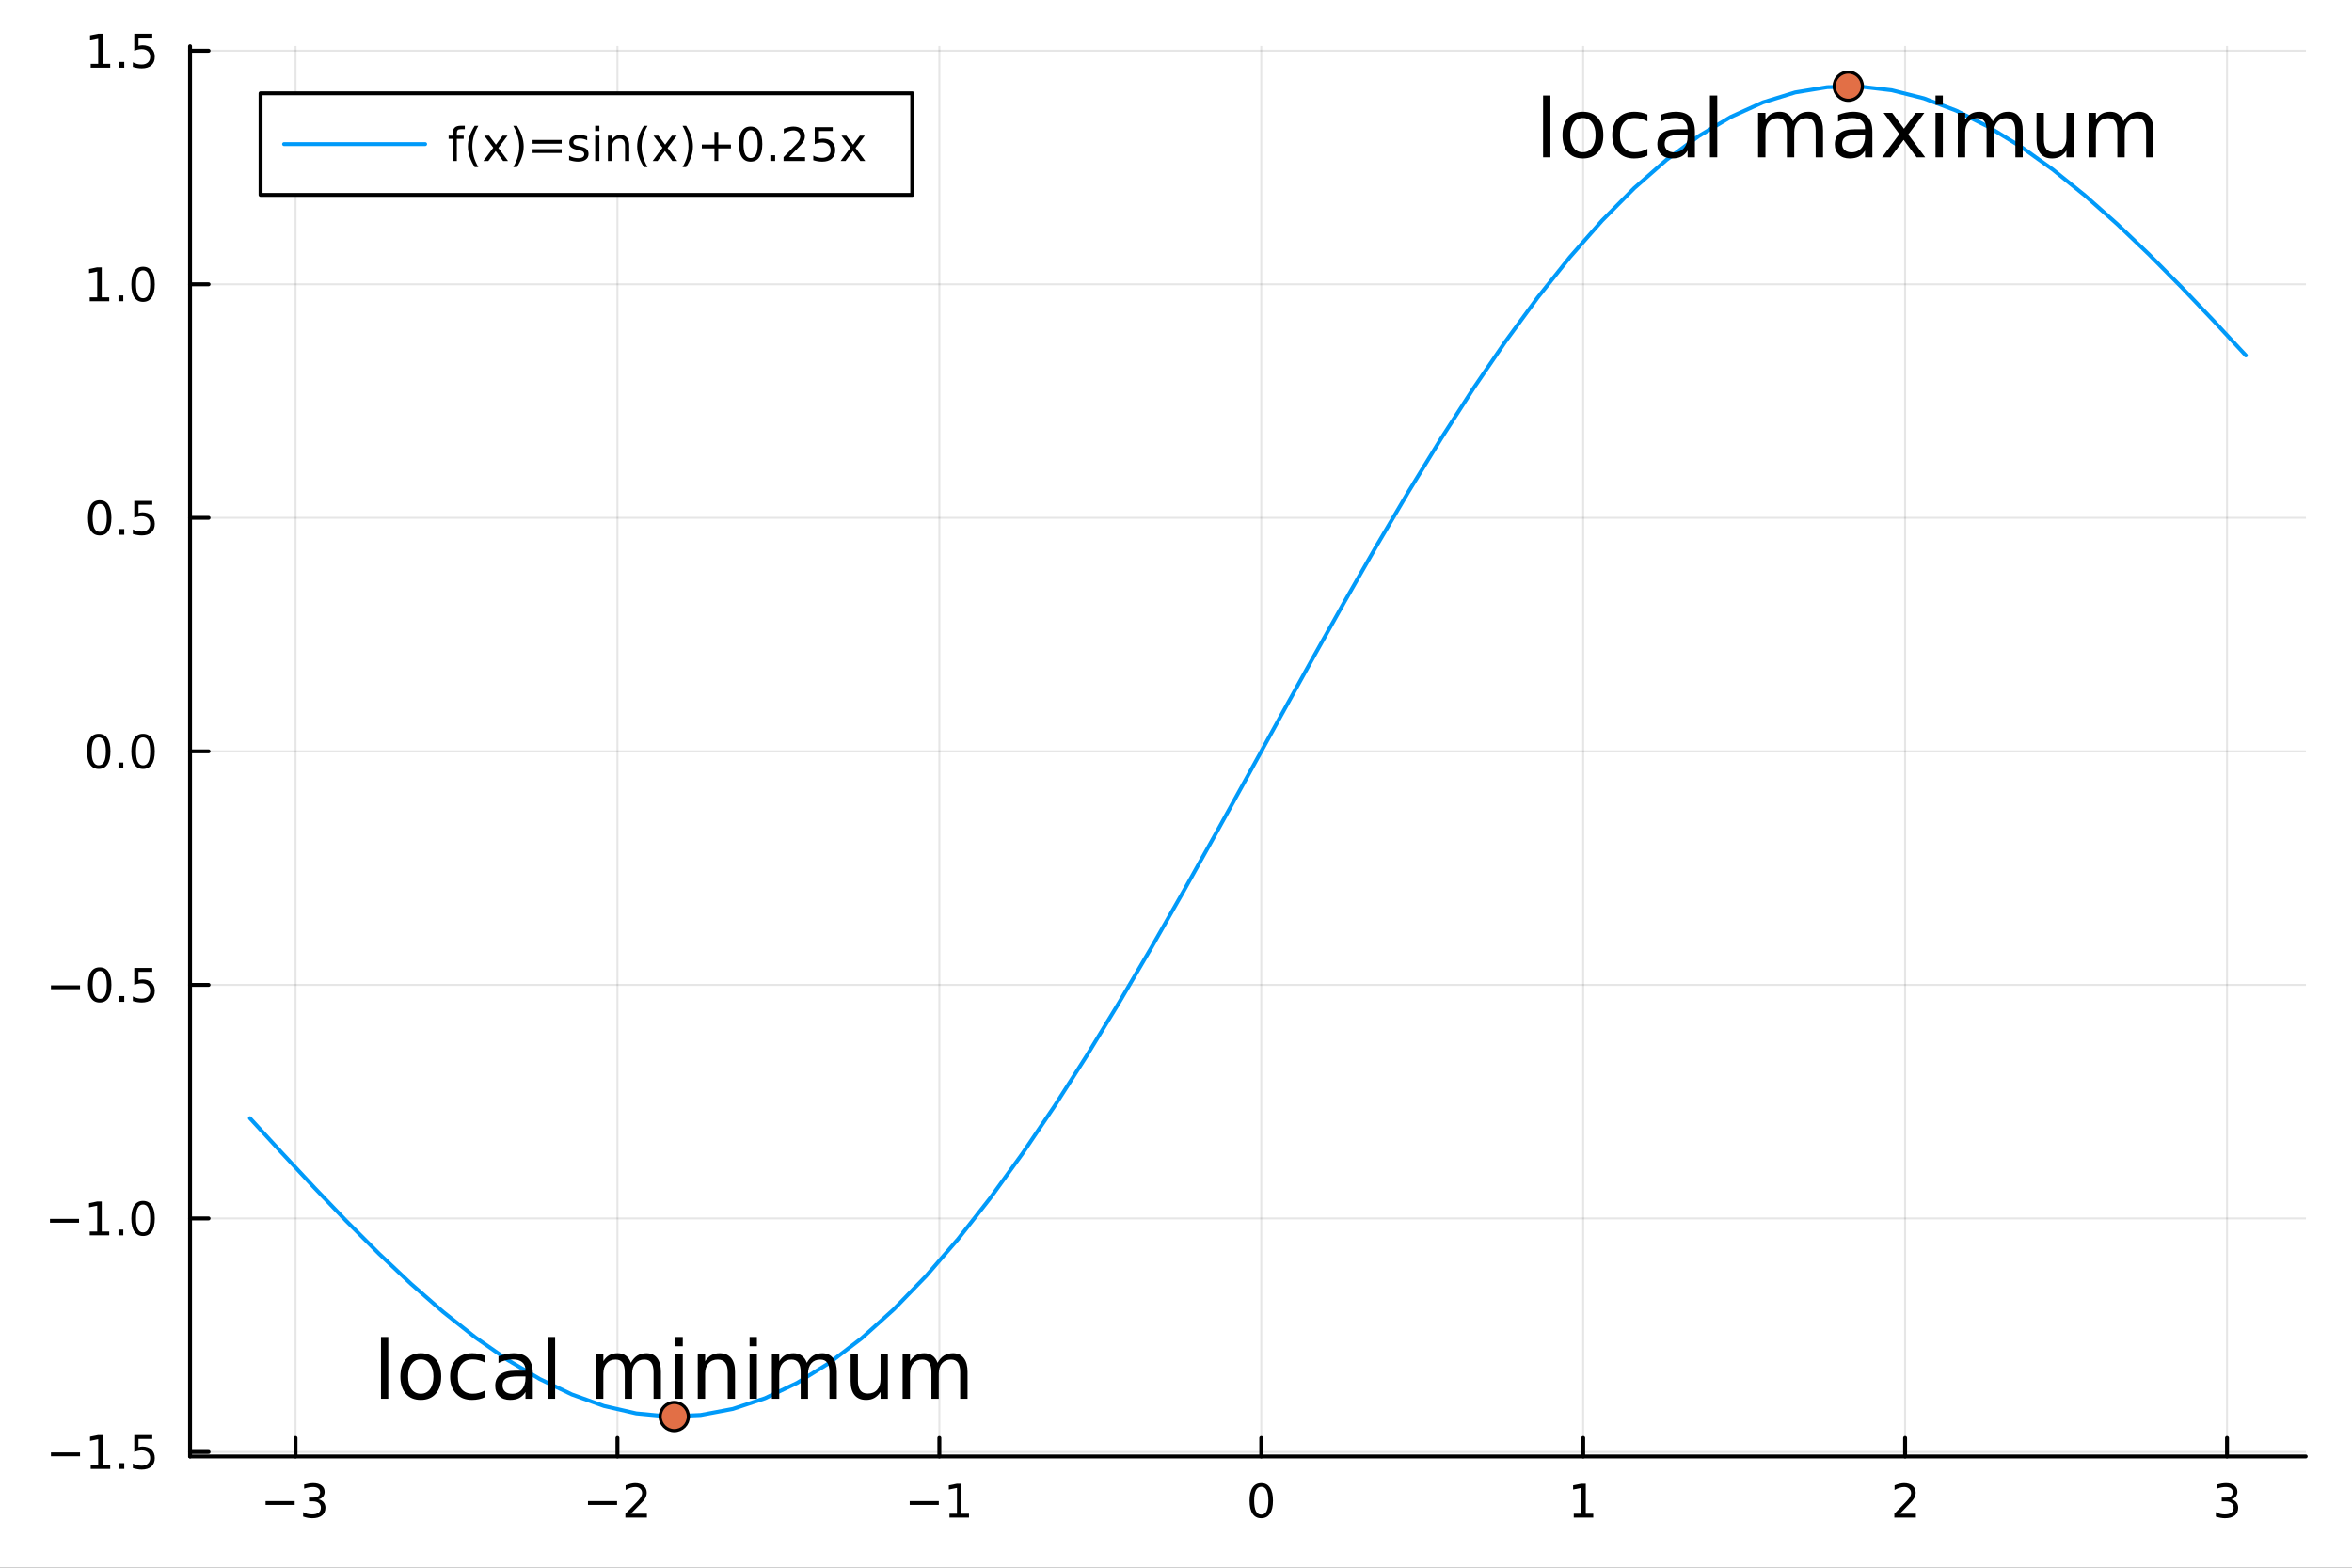 <?xml version="1.0" encoding="utf-8"?>
<svg xmlns="http://www.w3.org/2000/svg" xmlns:xlink="http://www.w3.org/1999/xlink" width="600" height="400" viewBox="0 0 2400 1600">
<rect x="0" y="0" width="2400" height="1600" fill="#333333" stroke="none"/>
<defs>
  <clipPath id="clip350">
    <rect x="0" y="0" width="2400" height="1600"/>
  </clipPath>
</defs>
<path clip-path="url(#clip350)" d="
M0 1600 L2400 1600 L2400 0 L0 0  Z
  " fill="#ffffff" fill-rule="evenodd" fill-opacity="1"/>
<defs>
  <clipPath id="clip351">
    <rect x="480" y="0" width="1681" height="1600"/>
  </clipPath>
</defs>
<path clip-path="url(#clip350)" d="
M193.936 1486.45 L2352.76 1486.45 L2352.76 47.244 L193.936 47.244  Z
  " fill="#ffffff" fill-rule="evenodd" fill-opacity="1"/>
<defs>
  <clipPath id="clip352">
    <rect x="193" y="47" width="2160" height="1440"/>
  </clipPath>
</defs>
<polyline clip-path="url(#clip352)" style="stroke:#000000; stroke-linecap:round; stroke-linejoin:round; stroke-width:2; stroke-opacity:0.1; fill:none" points="
  301.546,1486.45 301.546,47.244 
  "/>
<polyline clip-path="url(#clip352)" style="stroke:#000000; stroke-linecap:round; stroke-linejoin:round; stroke-width:2; stroke-opacity:0.1; fill:none" points="
  630.034,1486.45 630.034,47.244 
  "/>
<polyline clip-path="url(#clip352)" style="stroke:#000000; stroke-linecap:round; stroke-linejoin:round; stroke-width:2; stroke-opacity:0.1; fill:none" points="
  958.521,1486.45 958.521,47.244 
  "/>
<polyline clip-path="url(#clip352)" style="stroke:#000000; stroke-linecap:round; stroke-linejoin:round; stroke-width:2; stroke-opacity:0.1; fill:none" points="
  1287.01,1486.45 1287.01,47.244 
  "/>
<polyline clip-path="url(#clip352)" style="stroke:#000000; stroke-linecap:round; stroke-linejoin:round; stroke-width:2; stroke-opacity:0.1; fill:none" points="
  1615.5,1486.45 1615.5,47.244 
  "/>
<polyline clip-path="url(#clip352)" style="stroke:#000000; stroke-linecap:round; stroke-linejoin:round; stroke-width:2; stroke-opacity:0.1; fill:none" points="
  1943.98,1486.45 1943.98,47.244 
  "/>
<polyline clip-path="url(#clip352)" style="stroke:#000000; stroke-linecap:round; stroke-linejoin:round; stroke-width:2; stroke-opacity:0.1; fill:none" points="
  2272.47,1486.45 2272.47,47.244 
  "/>
<polyline clip-path="url(#clip350)" style="stroke:#000000; stroke-linecap:round; stroke-linejoin:round; stroke-width:4; stroke-opacity:1; fill:none" points="
  193.936,1486.45 2352.76,1486.45 
  "/>
<polyline clip-path="url(#clip350)" style="stroke:#000000; stroke-linecap:round; stroke-linejoin:round; stroke-width:4; stroke-opacity:1; fill:none" points="
  301.546,1486.45 301.546,1467.55 
  "/>
<polyline clip-path="url(#clip350)" style="stroke:#000000; stroke-linecap:round; stroke-linejoin:round; stroke-width:4; stroke-opacity:1; fill:none" points="
  630.034,1486.45 630.034,1467.55 
  "/>
<polyline clip-path="url(#clip350)" style="stroke:#000000; stroke-linecap:round; stroke-linejoin:round; stroke-width:4; stroke-opacity:1; fill:none" points="
  958.521,1486.45 958.521,1467.55 
  "/>
<polyline clip-path="url(#clip350)" style="stroke:#000000; stroke-linecap:round; stroke-linejoin:round; stroke-width:4; stroke-opacity:1; fill:none" points="
  1287.01,1486.45 1287.01,1467.55 
  "/>
<polyline clip-path="url(#clip350)" style="stroke:#000000; stroke-linecap:round; stroke-linejoin:round; stroke-width:4; stroke-opacity:1; fill:none" points="
  1615.5,1486.45 1615.5,1467.55 
  "/>
<polyline clip-path="url(#clip350)" style="stroke:#000000; stroke-linecap:round; stroke-linejoin:round; stroke-width:4; stroke-opacity:1; fill:none" points="
  1943.98,1486.45 1943.98,1467.55 
  "/>
<polyline clip-path="url(#clip350)" style="stroke:#000000; stroke-linecap:round; stroke-linejoin:round; stroke-width:4; stroke-opacity:1; fill:none" points="
  2272.47,1486.45 2272.47,1467.55 
  "/>
<path clip-path="url(#clip350)" d="M271.014 1532.02 L300.69 1532.02 L300.69 1535.95 L271.014 1535.95 L271.014 1532.02 Z" fill="#000000" fill-rule="evenodd" fill-opacity="1" /><path clip-path="url(#clip350)" d="M324.949 1530.21 Q328.305 1530.93 330.18 1533.2 Q332.078 1535.47 332.078 1538.8 Q332.078 1543.92 328.56 1546.72 Q325.041 1549.52 318.56 1549.52 Q316.384 1549.52 314.069 1549.08 Q311.778 1548.66 309.324 1547.81 L309.324 1543.29 Q311.268 1544.43 313.583 1545.01 Q315.898 1545.58 318.421 1545.58 Q322.819 1545.58 325.111 1543.85 Q327.426 1542.11 327.426 1538.8 Q327.426 1535.75 325.273 1534.03 Q323.143 1532.3 319.324 1532.3 L315.296 1532.3 L315.296 1528.45 L319.509 1528.45 Q322.958 1528.45 324.787 1527.09 Q326.615 1525.7 326.615 1523.11 Q326.615 1520.45 324.717 1519.03 Q322.842 1517.6 319.324 1517.6 Q317.402 1517.6 315.203 1518.01 Q313.004 1518.43 310.365 1519.31 L310.365 1515.14 Q313.028 1514.4 315.342 1514.03 Q317.68 1513.66 319.74 1513.66 Q325.064 1513.66 328.166 1516.09 Q331.268 1518.5 331.268 1522.62 Q331.268 1525.49 329.625 1527.48 Q327.981 1529.45 324.949 1530.21 Z" fill="#000000" fill-rule="evenodd" fill-opacity="1" /><path clip-path="url(#clip350)" d="M599.976 1532.02 L629.652 1532.02 L629.652 1535.95 L599.976 1535.95 L599.976 1532.02 Z" fill="#000000" fill-rule="evenodd" fill-opacity="1" /><path clip-path="url(#clip350)" d="M643.772 1544.91 L660.091 1544.91 L660.091 1548.85 L638.147 1548.85 L638.147 1544.91 Q640.809 1542.16 645.392 1537.53 Q649.999 1532.88 651.179 1531.53 Q653.425 1529.01 654.304 1527.27 Q655.207 1525.51 655.207 1523.82 Q655.207 1521.07 653.263 1519.33 Q651.341 1517.6 648.24 1517.6 Q646.04 1517.6 643.587 1518.36 Q641.156 1519.13 638.378 1520.68 L638.378 1515.95 Q641.203 1514.82 643.656 1514.24 Q646.11 1513.66 648.147 1513.66 Q653.517 1513.66 656.712 1516.35 Q659.906 1519.03 659.906 1523.52 Q659.906 1525.65 659.096 1527.57 Q658.309 1529.47 656.202 1532.07 Q655.624 1532.74 652.522 1535.95 Q649.42 1539.15 643.772 1544.91 Z" fill="#000000" fill-rule="evenodd" fill-opacity="1" /><path clip-path="url(#clip350)" d="M928.278 1532.02 L957.954 1532.02 L957.954 1535.95 L928.278 1535.95 L928.278 1532.02 Z" fill="#000000" fill-rule="evenodd" fill-opacity="1" /><path clip-path="url(#clip350)" d="M968.857 1544.91 L976.496 1544.91 L976.496 1518.55 L968.185 1520.21 L968.185 1515.95 L976.449 1514.29 L981.125 1514.29 L981.125 1544.91 L988.764 1544.91 L988.764 1548.85 L968.857 1548.85 L968.857 1544.91 Z" fill="#000000" fill-rule="evenodd" fill-opacity="1" /><path clip-path="url(#clip350)" d="M1287.01 1517.37 Q1283.4 1517.37 1281.57 1520.93 Q1279.76 1524.47 1279.76 1531.6 Q1279.76 1538.71 1281.57 1542.27 Q1283.4 1545.82 1287.01 1545.82 Q1290.64 1545.82 1292.45 1542.27 Q1294.28 1538.71 1294.28 1531.6 Q1294.28 1524.47 1292.45 1520.93 Q1290.64 1517.37 1287.01 1517.37 M1287.01 1513.66 Q1292.82 1513.66 1295.87 1518.27 Q1298.95 1522.85 1298.95 1531.6 Q1298.95 1540.33 1295.87 1544.94 Q1292.82 1549.52 1287.01 1549.52 Q1281.2 1549.52 1278.12 1544.94 Q1275.06 1540.33 1275.06 1531.6 Q1275.06 1522.85 1278.12 1518.27 Q1281.2 1513.66 1287.01 1513.66 Z" fill="#000000" fill-rule="evenodd" fill-opacity="1" /><path clip-path="url(#clip350)" d="M1605.88 1544.91 L1613.52 1544.91 L1613.52 1518.55 L1605.21 1520.21 L1605.21 1515.95 L1613.47 1514.29 L1618.15 1514.29 L1618.15 1544.91 L1625.79 1544.91 L1625.79 1548.85 L1605.88 1548.85 L1605.88 1544.91 Z" fill="#000000" fill-rule="evenodd" fill-opacity="1" /><path clip-path="url(#clip350)" d="M1938.64 1544.91 L1954.96 1544.91 L1954.96 1548.85 L1933.01 1548.85 L1933.01 1544.91 Q1935.67 1542.16 1940.26 1537.53 Q1944.86 1532.88 1946.04 1531.53 Q1948.29 1529.01 1949.17 1527.27 Q1950.07 1525.51 1950.07 1523.82 Q1950.07 1521.07 1948.13 1519.33 Q1946.21 1517.6 1943.1 1517.6 Q1940.9 1517.6 1938.45 1518.36 Q1936.02 1519.13 1933.24 1520.68 L1933.24 1515.95 Q1936.07 1514.82 1938.52 1514.24 Q1940.97 1513.66 1943.01 1513.66 Q1948.38 1513.66 1951.58 1516.35 Q1954.77 1519.03 1954.77 1523.52 Q1954.77 1525.65 1953.96 1527.57 Q1953.17 1529.47 1951.07 1532.07 Q1950.49 1532.74 1947.39 1535.95 Q1944.28 1539.15 1938.64 1544.91 Z" fill="#000000" fill-rule="evenodd" fill-opacity="1" /><path clip-path="url(#clip350)" d="M2276.72 1530.21 Q2280.08 1530.93 2281.95 1533.2 Q2283.85 1535.47 2283.85 1538.8 Q2283.85 1543.92 2280.33 1546.72 Q2276.81 1549.52 2270.33 1549.52 Q2268.15 1549.52 2265.84 1549.08 Q2263.55 1548.66 2261.09 1547.81 L2261.09 1543.29 Q2263.04 1544.43 2265.35 1545.01 Q2267.67 1545.58 2270.19 1545.58 Q2274.59 1545.58 2276.88 1543.85 Q2279.2 1542.11 2279.2 1538.8 Q2279.2 1535.75 2277.04 1534.03 Q2274.91 1532.3 2271.09 1532.3 L2267.07 1532.3 L2267.07 1528.45 L2271.28 1528.45 Q2274.73 1528.45 2276.56 1527.09 Q2278.39 1525.7 2278.39 1523.11 Q2278.39 1520.45 2276.49 1519.03 Q2274.61 1517.6 2271.09 1517.6 Q2269.17 1517.6 2266.97 1518.01 Q2264.77 1518.43 2262.14 1519.31 L2262.14 1515.14 Q2264.8 1514.4 2267.11 1514.03 Q2269.45 1513.66 2271.51 1513.66 Q2276.83 1513.66 2279.94 1516.09 Q2283.04 1518.5 2283.04 1522.62 Q2283.04 1525.49 2281.39 1527.48 Q2279.75 1529.45 2276.72 1530.21 Z" fill="#000000" fill-rule="evenodd" fill-opacity="1" /><polyline clip-path="url(#clip352)" style="stroke:#000000; stroke-linecap:round; stroke-linejoin:round; stroke-width:2; stroke-opacity:0.1; fill:none" points="
  193.936,1481.89 2352.76,1481.89 
  "/>
<polyline clip-path="url(#clip352)" style="stroke:#000000; stroke-linecap:round; stroke-linejoin:round; stroke-width:2; stroke-opacity:0.1; fill:none" points="
  193.936,1243.54 2352.76,1243.54 
  "/>
<polyline clip-path="url(#clip352)" style="stroke:#000000; stroke-linecap:round; stroke-linejoin:round; stroke-width:2; stroke-opacity:0.1; fill:none" points="
  193.936,1005.19 2352.76,1005.19 
  "/>
<polyline clip-path="url(#clip352)" style="stroke:#000000; stroke-linecap:round; stroke-linejoin:round; stroke-width:2; stroke-opacity:0.1; fill:none" points="
  193.936,766.846 2352.76,766.846 
  "/>
<polyline clip-path="url(#clip352)" style="stroke:#000000; stroke-linecap:round; stroke-linejoin:round; stroke-width:2; stroke-opacity:0.1; fill:none" points="
  193.936,528.498 2352.76,528.498 
  "/>
<polyline clip-path="url(#clip352)" style="stroke:#000000; stroke-linecap:round; stroke-linejoin:round; stroke-width:2; stroke-opacity:0.1; fill:none" points="
  193.936,290.15 2352.76,290.15 
  "/>
<polyline clip-path="url(#clip352)" style="stroke:#000000; stroke-linecap:round; stroke-linejoin:round; stroke-width:2; stroke-opacity:0.1; fill:none" points="
  193.936,51.802 2352.76,51.802 
  "/>
<polyline clip-path="url(#clip350)" style="stroke:#000000; stroke-linecap:round; stroke-linejoin:round; stroke-width:4; stroke-opacity:1; fill:none" points="
  193.936,1486.45 193.936,47.244 
  "/>
<polyline clip-path="url(#clip350)" style="stroke:#000000; stroke-linecap:round; stroke-linejoin:round; stroke-width:4; stroke-opacity:1; fill:none" points="
  193.936,1481.89 212.834,1481.89 
  "/>
<polyline clip-path="url(#clip350)" style="stroke:#000000; stroke-linecap:round; stroke-linejoin:round; stroke-width:4; stroke-opacity:1; fill:none" points="
  193.936,1243.54 212.834,1243.54 
  "/>
<polyline clip-path="url(#clip350)" style="stroke:#000000; stroke-linecap:round; stroke-linejoin:round; stroke-width:4; stroke-opacity:1; fill:none" points="
  193.936,1005.19 212.834,1005.19 
  "/>
<polyline clip-path="url(#clip350)" style="stroke:#000000; stroke-linecap:round; stroke-linejoin:round; stroke-width:4; stroke-opacity:1; fill:none" points="
  193.936,766.846 212.834,766.846 
  "/>
<polyline clip-path="url(#clip350)" style="stroke:#000000; stroke-linecap:round; stroke-linejoin:round; stroke-width:4; stroke-opacity:1; fill:none" points="
  193.936,528.498 212.834,528.498 
  "/>
<polyline clip-path="url(#clip350)" style="stroke:#000000; stroke-linecap:round; stroke-linejoin:round; stroke-width:4; stroke-opacity:1; fill:none" points="
  193.936,290.15 212.834,290.15 
  "/>
<polyline clip-path="url(#clip350)" style="stroke:#000000; stroke-linecap:round; stroke-linejoin:round; stroke-width:4; stroke-opacity:1; fill:none" points="
  193.936,51.802 212.834,51.802 
  "/>
<path clip-path="url(#clip350)" d="M51.987 1482.34 L81.663 1482.34 L81.663 1486.28 L51.987 1486.28 L51.987 1482.34 Z" fill="#000000" fill-rule="evenodd" fill-opacity="1" /><path clip-path="url(#clip350)" d="M92.566 1495.23 L100.205 1495.23 L100.205 1468.87 L91.895 1470.54 L91.895 1466.28 L100.159 1464.61 L104.834 1464.61 L104.834 1495.23 L112.473 1495.23 L112.473 1499.17 L92.566 1499.17 L92.566 1495.23 Z" fill="#000000" fill-rule="evenodd" fill-opacity="1" /><path clip-path="url(#clip350)" d="M121.918 1493.29 L126.802 1493.29 L126.802 1499.17 L121.918 1499.17 L121.918 1493.29 Z" fill="#000000" fill-rule="evenodd" fill-opacity="1" /><path clip-path="url(#clip350)" d="M137.033 1464.61 L155.39 1464.61 L155.39 1468.54 L141.316 1468.54 L141.316 1477.02 Q142.334 1476.67 143.353 1476.51 Q144.371 1476.32 145.39 1476.32 Q151.177 1476.32 154.556 1479.49 Q157.936 1482.67 157.936 1488.08 Q157.936 1493.66 154.464 1496.76 Q150.992 1499.84 144.672 1499.84 Q142.496 1499.84 140.228 1499.47 Q137.982 1499.1 135.575 1498.36 L135.575 1493.66 Q137.658 1494.79 139.881 1495.35 Q142.103 1495.91 144.58 1495.91 Q148.584 1495.91 150.922 1493.8 Q153.26 1491.69 153.26 1488.08 Q153.26 1484.47 150.922 1482.36 Q148.584 1480.26 144.58 1480.26 Q142.705 1480.26 140.83 1480.67 Q138.978 1481.09 137.033 1481.97 L137.033 1464.61 Z" fill="#000000" fill-rule="evenodd" fill-opacity="1" /><path clip-path="url(#clip350)" d="M50.992 1243.99 L80.668 1243.99 L80.668 1247.93 L50.992 1247.93 L50.992 1243.99 Z" fill="#000000" fill-rule="evenodd" fill-opacity="1" /><path clip-path="url(#clip350)" d="M91.571 1256.89 L99.21 1256.89 L99.21 1230.52 L90.899 1232.19 L90.899 1227.93 L99.163 1226.26 L103.839 1226.26 L103.839 1256.89 L111.478 1256.89 L111.478 1260.82 L91.571 1260.82 L91.571 1256.89 Z" fill="#000000" fill-rule="evenodd" fill-opacity="1" /><path clip-path="url(#clip350)" d="M120.922 1254.94 L125.807 1254.94 L125.807 1260.82 L120.922 1260.82 L120.922 1254.94 Z" fill="#000000" fill-rule="evenodd" fill-opacity="1" /><path clip-path="url(#clip350)" d="M145.992 1229.34 Q142.381 1229.34 140.552 1232.91 Q138.746 1236.45 138.746 1243.58 Q138.746 1250.68 140.552 1254.25 Q142.381 1257.79 145.992 1257.79 Q149.626 1257.79 151.431 1254.25 Q153.26 1250.68 153.26 1243.58 Q153.26 1236.45 151.431 1232.91 Q149.626 1229.34 145.992 1229.34 M145.992 1225.64 Q151.802 1225.64 154.857 1230.24 Q157.936 1234.83 157.936 1243.58 Q157.936 1252.3 154.857 1256.91 Q151.802 1261.49 145.992 1261.49 Q140.181 1261.49 137.103 1256.91 Q134.047 1252.3 134.047 1243.58 Q134.047 1234.83 137.103 1230.24 Q140.181 1225.64 145.992 1225.64 Z" fill="#000000" fill-rule="evenodd" fill-opacity="1" /><path clip-path="url(#clip350)" d="M51.987 1005.65 L81.663 1005.65 L81.663 1009.58 L51.987 1009.58 L51.987 1005.65 Z" fill="#000000" fill-rule="evenodd" fill-opacity="1" /><path clip-path="url(#clip350)" d="M101.756 990.993 Q98.145 990.993 96.316 994.557 Q94.51 998.099 94.51 1005.23 Q94.51 1012.34 96.316 1015.9 Q98.145 1019.44 101.756 1019.44 Q105.39 1019.44 107.196 1015.9 Q109.024 1012.34 109.024 1005.23 Q109.024 998.099 107.196 994.557 Q105.39 990.993 101.756 990.993 M101.756 987.289 Q107.566 987.289 110.621 991.895 Q113.7 996.479 113.7 1005.23 Q113.7 1013.96 110.621 1018.56 Q107.566 1023.15 101.756 1023.15 Q95.946 1023.15 92.867 1018.56 Q89.811 1013.96 89.811 1005.23 Q89.811 996.479 92.867 991.895 Q95.946 987.289 101.756 987.289 Z" fill="#000000" fill-rule="evenodd" fill-opacity="1" /><path clip-path="url(#clip350)" d="M121.918 1016.59 L126.802 1016.59 L126.802 1022.47 L121.918 1022.47 L121.918 1016.59 Z" fill="#000000" fill-rule="evenodd" fill-opacity="1" /><path clip-path="url(#clip350)" d="M137.033 987.914 L155.39 987.914 L155.39 991.849 L141.316 991.849 L141.316 1000.32 Q142.334 999.974 143.353 999.812 Q144.371 999.627 145.39 999.627 Q151.177 999.627 154.556 1002.8 Q157.936 1005.97 157.936 1011.39 Q157.936 1016.96 154.464 1020.07 Q150.992 1023.15 144.672 1023.15 Q142.496 1023.15 140.228 1022.77 Q137.982 1022.4 135.575 1021.66 L135.575 1016.96 Q137.658 1018.1 139.881 1018.65 Q142.103 1019.21 144.58 1019.21 Q148.584 1019.21 150.922 1017.1 Q153.26 1015 153.26 1011.39 Q153.26 1007.77 150.922 1005.67 Q148.584 1003.56 144.58 1003.56 Q142.705 1003.56 140.83 1003.98 Q138.978 1004.4 137.033 1005.27 L137.033 987.914 Z" fill="#000000" fill-rule="evenodd" fill-opacity="1" /><path clip-path="url(#clip350)" d="M100.76 752.645 Q97.149 752.645 95.321 756.209 Q93.515 759.751 93.515 766.881 Q93.515 773.987 95.321 777.552 Q97.149 781.094 100.76 781.094 Q104.395 781.094 106.2 777.552 Q108.029 773.987 108.029 766.881 Q108.029 759.751 106.2 756.209 Q104.395 752.645 100.76 752.645 M100.76 748.941 Q106.571 748.941 109.626 753.547 Q112.705 758.131 112.705 766.881 Q112.705 775.608 109.626 780.214 Q106.571 784.797 100.76 784.797 Q94.95 784.797 91.871 780.214 Q88.816 775.608 88.816 766.881 Q88.816 758.131 91.871 753.547 Q94.95 748.941 100.76 748.941 Z" fill="#000000" fill-rule="evenodd" fill-opacity="1" /><path clip-path="url(#clip350)" d="M120.922 778.246 L125.807 778.246 L125.807 784.126 L120.922 784.126 L120.922 778.246 Z" fill="#000000" fill-rule="evenodd" fill-opacity="1" /><path clip-path="url(#clip350)" d="M145.992 752.645 Q142.381 752.645 140.552 756.209 Q138.746 759.751 138.746 766.881 Q138.746 773.987 140.552 777.552 Q142.381 781.094 145.992 781.094 Q149.626 781.094 151.431 777.552 Q153.26 773.987 153.26 766.881 Q153.26 759.751 151.431 756.209 Q149.626 752.645 145.992 752.645 M145.992 748.941 Q151.802 748.941 154.857 753.547 Q157.936 758.131 157.936 766.881 Q157.936 775.608 154.857 780.214 Q151.802 784.797 145.992 784.797 Q140.181 784.797 137.103 780.214 Q134.047 775.608 134.047 766.881 Q134.047 758.131 137.103 753.547 Q140.181 748.941 145.992 748.941 Z" fill="#000000" fill-rule="evenodd" fill-opacity="1" /><path clip-path="url(#clip350)" d="M101.756 514.297 Q98.145 514.297 96.316 517.862 Q94.51 521.403 94.51 528.533 Q94.51 535.639 96.316 539.204 Q98.145 542.746 101.756 542.746 Q105.39 542.746 107.196 539.204 Q109.024 535.639 109.024 528.533 Q109.024 521.403 107.196 517.862 Q105.39 514.297 101.756 514.297 M101.756 510.593 Q107.566 510.593 110.621 515.2 Q113.7 519.783 113.7 528.533 Q113.7 537.26 110.621 541.866 Q107.566 546.449 101.756 546.449 Q95.946 546.449 92.867 541.866 Q89.811 537.26 89.811 528.533 Q89.811 519.783 92.867 515.2 Q95.946 510.593 101.756 510.593 Z" fill="#000000" fill-rule="evenodd" fill-opacity="1" /><path clip-path="url(#clip350)" d="M121.918 539.898 L126.802 539.898 L126.802 545.778 L121.918 545.778 L121.918 539.898 Z" fill="#000000" fill-rule="evenodd" fill-opacity="1" /><path clip-path="url(#clip350)" d="M137.033 511.218 L155.39 511.218 L155.39 515.153 L141.316 515.153 L141.316 523.625 Q142.334 523.278 143.353 523.116 Q144.371 522.931 145.39 522.931 Q151.177 522.931 154.556 526.102 Q157.936 529.274 157.936 534.69 Q157.936 540.269 154.464 543.371 Q150.992 546.449 144.672 546.449 Q142.496 546.449 140.228 546.079 Q137.982 545.709 135.575 544.968 L135.575 540.269 Q137.658 541.403 139.881 541.959 Q142.103 542.514 144.58 542.514 Q148.584 542.514 150.922 540.408 Q153.26 538.301 153.26 534.69 Q153.26 531.079 150.922 528.973 Q148.584 526.866 144.58 526.866 Q142.705 526.866 140.83 527.283 Q138.978 527.699 137.033 528.579 L137.033 511.218 Z" fill="#000000" fill-rule="evenodd" fill-opacity="1" /><path clip-path="url(#clip350)" d="M91.571 303.495 L99.21 303.495 L99.21 277.129 L90.899 278.796 L90.899 274.537 L99.163 272.87 L103.839 272.87 L103.839 303.495 L111.478 303.495 L111.478 307.43 L91.571 307.43 L91.571 303.495 Z" fill="#000000" fill-rule="evenodd" fill-opacity="1" /><path clip-path="url(#clip350)" d="M120.922 301.551 L125.807 301.551 L125.807 307.43 L120.922 307.43 L120.922 301.551 Z" fill="#000000" fill-rule="evenodd" fill-opacity="1" /><path clip-path="url(#clip350)" d="M145.992 275.949 Q142.381 275.949 140.552 279.514 Q138.746 283.055 138.746 290.185 Q138.746 297.291 140.552 300.856 Q142.381 304.398 145.992 304.398 Q149.626 304.398 151.431 300.856 Q153.26 297.291 153.26 290.185 Q153.26 283.055 151.431 279.514 Q149.626 275.949 145.992 275.949 M145.992 272.245 Q151.802 272.245 154.857 276.852 Q157.936 281.435 157.936 290.185 Q157.936 298.912 154.857 303.518 Q151.802 308.101 145.992 308.101 Q140.181 308.101 137.103 303.518 Q134.047 298.912 134.047 290.185 Q134.047 281.435 137.103 276.852 Q140.181 272.245 145.992 272.245 Z" fill="#000000" fill-rule="evenodd" fill-opacity="1" /><path clip-path="url(#clip350)" d="M92.566 65.147 L100.205 65.147 L100.205 38.781 L91.895 40.448 L91.895 36.189 L100.159 34.522 L104.834 34.522 L104.834 65.147 L112.473 65.147 L112.473 69.082 L92.566 69.082 L92.566 65.147 Z" fill="#000000" fill-rule="evenodd" fill-opacity="1" /><path clip-path="url(#clip350)" d="M121.918 63.203 L126.802 63.203 L126.802 69.082 L121.918 69.082 L121.918 63.203 Z" fill="#000000" fill-rule="evenodd" fill-opacity="1" /><path clip-path="url(#clip350)" d="M137.033 34.522 L155.39 34.522 L155.39 38.457 L141.316 38.457 L141.316 46.929 Q142.334 46.582 143.353 46.42 Q144.371 46.235 145.39 46.235 Q151.177 46.235 154.556 49.406 Q157.936 52.578 157.936 57.994 Q157.936 63.573 154.464 66.675 Q150.992 69.754 144.672 69.754 Q142.496 69.754 140.228 69.383 Q137.982 69.013 135.575 68.272 L135.575 63.573 Q137.658 64.707 139.881 65.263 Q142.103 65.818 144.58 65.818 Q148.584 65.818 150.922 63.712 Q153.26 61.605 153.26 57.994 Q153.26 54.383 150.922 52.277 Q148.584 50.17 144.58 50.17 Q142.705 50.17 140.83 50.587 Q138.978 51.004 137.033 51.883 L137.033 34.522 Z" fill="#000000" fill-rule="evenodd" fill-opacity="1" /><polyline clip-path="url(#clip352)" style="stroke:#009af9; stroke-linecap:round; stroke-linejoin:round; stroke-width:4; stroke-opacity:1; fill:none" points="
  255.035,1141.24 287.883,1176.91 320.732,1212.11 353.581,1246.36 386.43,1279.21 419.278,1310.2 452.127,1338.9 484.976,1364.92 517.825,1387.86 550.673,1407.39 
  583.522,1423.19 616.371,1434.99 649.22,1442.53 682.068,1445.64 714.917,1444.16 747.766,1437.98 780.615,1427.06 813.463,1411.37 846.312,1390.96 879.161,1365.91 
  912.01,1336.35 944.858,1302.47 977.707,1264.47 1010.56,1222.62 1043.4,1177.22 1076.25,1128.6 1109.1,1077.13 1141.95,1023.2 1174.8,967.242 1207.65,909.687 
  1240.5,850.991 1273.35,791.624 1306.19,732.059 1339.04,672.771 1371.89,614.235 1404.74,556.916 1437.59,501.268 1470.44,447.728 1503.29,396.711 1536.14,348.608 
  1568.98,303.782 1601.83,262.559 1634.68,225.235 1667.53,192.061 1700.38,163.252 1733.23,138.975 1766.08,119.353 1798.93,104.465 1831.77,94.34 1864.62,88.959 
  1897.47,88.257 1930.32,92.123 1963.17,100.398 1996.02,112.882 2028.87,129.329 2061.72,149.457 2094.56,172.946 2127.41,199.441 2160.26,228.559 2193.11,259.89 
  2225.96,293.002 2258.81,327.445 2291.66,362.755 
  "/>
<circle clip-path="url(#clip352)" cx="688.019" cy="1445.72" r="14.4" fill="#e26f46" fill-rule="evenodd" fill-opacity="1" stroke="#000000" stroke-opacity="1" stroke-width="3.2"/>
<circle clip-path="url(#clip352)" cx="1886" cy="87.976" r="14.4" fill="#e26f46" fill-rule="evenodd" fill-opacity="1" stroke="#000000" stroke-opacity="1" stroke-width="3.2"/>
<path clip-path="url(#clip350)" d="
M265.897 198.898 L930.879 198.898 L930.879 95.218 L265.897 95.218  Z
  " fill="#ffffff" fill-rule="evenodd" fill-opacity="1"/>
<polyline clip-path="url(#clip350)" style="stroke:#000000; stroke-linecap:round; stroke-linejoin:round; stroke-width:4; stroke-opacity:1; fill:none" points="
  265.897,198.898 930.879,198.898 930.879,95.218 265.897,95.218 265.897,198.898 
  "/>
<polyline clip-path="url(#clip350)" style="stroke:#009af9; stroke-linecap:round; stroke-linejoin:round; stroke-width:4; stroke-opacity:1; fill:none" points="
  289.884,147.058 433.805,147.058 
  "/>
<path clip-path="url(#clip350)" d="M474.296 128.319 L474.296 131.861 L470.222 131.861 Q467.931 131.861 467.028 132.787 Q466.148 133.713 466.148 136.12 L466.148 138.412 L473.162 138.412 L473.162 141.722 L466.148 141.722 L466.148 164.338 L461.866 164.338 L461.866 141.722 L457.792 141.722 L457.792 138.412 L461.866 138.412 L461.866 136.606 Q461.866 132.278 463.88 130.31 Q465.894 128.319 470.269 128.319 L474.296 128.319 Z" fill="#000000" fill-rule="evenodd" fill-opacity="1" /><path clip-path="url(#clip350)" d="M488.093 128.366 Q484.991 133.69 483.486 138.898 Q481.981 144.106 481.981 149.453 Q481.981 154.801 483.486 160.055 Q485.014 165.287 488.093 170.588 L484.389 170.588 Q480.917 165.148 479.181 159.893 Q477.468 154.639 477.468 149.453 Q477.468 144.291 479.181 139.06 Q480.893 133.828 484.389 128.366 L488.093 128.366 Z" fill="#000000" fill-rule="evenodd" fill-opacity="1" /><path clip-path="url(#clip350)" d="M517.907 138.412 L508.532 151.027 L518.393 164.338 L513.37 164.338 L505.824 154.152 L498.278 164.338 L493.255 164.338 L503.324 150.773 L494.111 138.412 L499.134 138.412 L506.009 147.648 L512.884 138.412 L517.907 138.412 Z" fill="#000000" fill-rule="evenodd" fill-opacity="1" /><path clip-path="url(#clip350)" d="M523.74 128.366 L527.444 128.366 Q530.916 133.828 532.629 139.06 Q534.365 144.291 534.365 149.453 Q534.365 154.639 532.629 159.893 Q530.916 165.148 527.444 170.588 L523.74 170.588 Q526.819 165.287 528.324 160.055 Q529.852 154.801 529.852 149.453 Q529.852 144.106 528.324 138.898 Q526.819 133.69 523.74 128.366 Z" fill="#000000" fill-rule="evenodd" fill-opacity="1" /><path clip-path="url(#clip350)" d="M543.463 142.81 L573.138 142.81 L573.138 146.699 L543.463 146.699 L543.463 142.81 M543.463 152.254 L573.138 152.254 L573.138 156.189 L543.463 156.189 L543.463 152.254 Z" fill="#000000" fill-rule="evenodd" fill-opacity="1" /><path clip-path="url(#clip350)" d="M599.157 139.176 L599.157 143.203 Q597.351 142.277 595.407 141.815 Q593.462 141.352 591.379 141.352 Q588.208 141.352 586.611 142.324 Q585.036 143.296 585.036 145.24 Q585.036 146.722 586.171 147.578 Q587.305 148.412 590.731 149.176 L592.189 149.5 Q596.726 150.472 598.624 152.254 Q600.546 154.014 600.546 157.185 Q600.546 160.796 597.675 162.902 Q594.828 165.009 589.828 165.009 Q587.745 165.009 585.476 164.592 Q583.231 164.199 580.731 163.388 L580.731 158.99 Q583.092 160.217 585.384 160.842 Q587.675 161.444 589.921 161.444 Q592.93 161.444 594.55 160.426 Q596.171 159.384 596.171 157.509 Q596.171 155.773 594.99 154.847 Q593.833 153.921 589.874 153.064 L588.393 152.717 Q584.435 151.884 582.675 150.171 Q580.916 148.435 580.916 145.426 Q580.916 141.768 583.509 139.778 Q586.101 137.787 590.87 137.787 Q593.231 137.787 595.314 138.134 Q597.397 138.481 599.157 139.176 Z" fill="#000000" fill-rule="evenodd" fill-opacity="1" /><path clip-path="url(#clip350)" d="M607.328 138.412 L611.587 138.412 L611.587 164.338 L607.328 164.338 L607.328 138.412 M607.328 128.319 L611.587 128.319 L611.587 133.713 L607.328 133.713 L607.328 128.319 Z" fill="#000000" fill-rule="evenodd" fill-opacity="1" /><path clip-path="url(#clip350)" d="M642.05 148.689 L642.05 164.338 L637.791 164.338 L637.791 148.828 Q637.791 145.148 636.356 143.319 Q634.92 141.49 632.05 141.49 Q628.601 141.49 626.61 143.69 Q624.62 145.889 624.62 149.685 L624.62 164.338 L620.337 164.338 L620.337 138.412 L624.62 138.412 L624.62 142.44 Q626.147 140.102 628.208 138.944 Q630.291 137.787 632.999 137.787 Q637.467 137.787 639.758 140.565 Q642.05 143.319 642.05 148.689 Z" fill="#000000" fill-rule="evenodd" fill-opacity="1" /><path clip-path="url(#clip350)" d="M660.777 128.366 Q657.675 133.69 656.17 138.898 Q654.666 144.106 654.666 149.453 Q654.666 154.801 656.17 160.055 Q657.698 165.287 660.777 170.588 L657.073 170.588 Q653.601 165.148 651.865 159.893 Q650.152 154.639 650.152 149.453 Q650.152 144.291 651.865 139.06 Q653.578 133.828 657.073 128.366 L660.777 128.366 Z" fill="#000000" fill-rule="evenodd" fill-opacity="1" /><path clip-path="url(#clip350)" d="M690.591 138.412 L681.216 151.027 L691.078 164.338 L686.054 164.338 L678.508 154.152 L670.962 164.338 L665.939 164.338 L676.008 150.773 L666.795 138.412 L671.818 138.412 L678.693 147.648 L685.568 138.412 L690.591 138.412 Z" fill="#000000" fill-rule="evenodd" fill-opacity="1" /><path clip-path="url(#clip350)" d="M696.425 128.366 L700.128 128.366 Q703.601 133.828 705.314 139.06 Q707.05 144.291 707.05 149.453 Q707.05 154.639 705.314 159.893 Q703.601 165.148 700.128 170.588 L696.425 170.588 Q699.503 165.287 701.008 160.055 Q702.536 154.801 702.536 149.453 Q702.536 144.106 701.008 138.898 Q699.503 133.69 696.425 128.366 Z" fill="#000000" fill-rule="evenodd" fill-opacity="1" /><path clip-path="url(#clip350)" d="M732.929 134.615 L732.929 147.509 L745.823 147.509 L745.823 151.444 L732.929 151.444 L732.929 164.338 L729.04 164.338 L729.04 151.444 L716.147 151.444 L716.147 147.509 L729.04 147.509 L729.04 134.615 L732.929 134.615 Z" fill="#000000" fill-rule="evenodd" fill-opacity="1" /><path clip-path="url(#clip350)" d="M765.915 132.856 Q762.304 132.856 760.475 136.421 Q758.67 139.963 758.67 147.092 Q758.67 154.199 760.475 157.764 Q762.304 161.305 765.915 161.305 Q769.549 161.305 771.355 157.764 Q773.184 154.199 773.184 147.092 Q773.184 139.963 771.355 136.421 Q769.549 132.856 765.915 132.856 M765.915 129.153 Q771.725 129.153 774.781 133.759 Q777.859 138.342 777.859 147.092 Q777.859 155.819 774.781 160.426 Q771.725 165.009 765.915 165.009 Q760.105 165.009 757.026 160.426 Q753.971 155.819 753.971 147.092 Q753.971 138.342 757.026 133.759 Q760.105 129.153 765.915 129.153 Z" fill="#000000" fill-rule="evenodd" fill-opacity="1" /><path clip-path="url(#clip350)" d="M786.077 158.458 L790.961 158.458 L790.961 164.338 L786.077 164.338 L786.077 158.458 Z" fill="#000000" fill-rule="evenodd" fill-opacity="1" /><path clip-path="url(#clip350)" d="M805.174 160.402 L821.494 160.402 L821.494 164.338 L799.549 164.338 L799.549 160.402 Q802.211 157.648 806.795 153.018 Q811.401 148.365 812.582 147.023 Q814.827 144.5 815.707 142.764 Q816.609 141.004 816.609 139.315 Q816.609 136.56 814.665 134.824 Q812.744 133.088 809.642 133.088 Q807.443 133.088 804.989 133.852 Q802.558 134.615 799.781 136.166 L799.781 131.444 Q802.605 130.31 805.058 129.731 Q807.512 129.153 809.549 129.153 Q814.919 129.153 818.114 131.838 Q821.308 134.523 821.308 139.014 Q821.308 141.143 820.498 143.065 Q819.711 144.963 817.605 147.555 Q817.026 148.227 813.924 151.444 Q810.822 154.639 805.174 160.402 Z" fill="#000000" fill-rule="evenodd" fill-opacity="1" /><path clip-path="url(#clip350)" d="M831.355 129.778 L849.711 129.778 L849.711 133.713 L835.637 133.713 L835.637 142.185 Q836.655 141.838 837.674 141.676 Q838.693 141.49 839.711 141.49 Q845.498 141.49 848.878 144.662 Q852.257 147.833 852.257 153.25 Q852.257 158.828 848.785 161.93 Q845.313 165.009 838.993 165.009 Q836.818 165.009 834.549 164.638 Q832.304 164.268 829.896 163.527 L829.896 158.828 Q831.98 159.963 834.202 160.518 Q836.424 161.074 838.901 161.074 Q842.905 161.074 845.243 158.967 Q847.581 156.861 847.581 153.25 Q847.581 149.639 845.243 147.532 Q842.905 145.426 838.901 145.426 Q837.026 145.426 835.151 145.842 Q833.299 146.259 831.355 147.139 L831.355 129.778 Z" fill="#000000" fill-rule="evenodd" fill-opacity="1" /><path clip-path="url(#clip350)" d="M882.419 138.412 L873.044 151.027 L882.905 164.338 L877.882 164.338 L870.336 154.152 L862.79 164.338 L857.766 164.338 L867.836 150.773 L858.623 138.412 L863.646 138.412 L870.521 147.648 L877.396 138.412 L882.419 138.412 Z" fill="#000000" fill-rule="evenodd" fill-opacity="1" /><path clip-path="url(#clip350)" d="M388.759 1364.54 L396.212 1364.54 L396.212 1427.57 L388.759 1427.57 L388.759 1364.54 Z" fill="#000000" fill-rule="evenodd" fill-opacity="1" /><path clip-path="url(#clip350)" d="M429.389 1387.43 Q423.394 1387.43 419.91 1392.13 Q416.426 1396.78 416.426 1404.93 Q416.426 1413.07 419.87 1417.77 Q423.354 1422.43 429.389 1422.43 Q435.344 1422.43 438.828 1417.73 Q442.312 1413.03 442.312 1404.93 Q442.312 1396.87 438.828 1392.17 Q435.344 1387.43 429.389 1387.43 M429.389 1381.11 Q439.112 1381.11 444.661 1387.43 Q450.211 1393.75 450.211 1404.93 Q450.211 1416.07 444.661 1422.43 Q439.112 1428.75 429.389 1428.75 Q419.627 1428.75 414.077 1422.43 Q408.568 1416.07 408.568 1404.93 Q408.568 1393.75 414.077 1387.43 Q419.627 1381.11 429.389 1381.11 Z" fill="#000000" fill-rule="evenodd" fill-opacity="1" /><path clip-path="url(#clip350)" d="M495.217 1383.94 L495.217 1390.91 Q492.057 1389.17 488.857 1388.32 Q485.697 1387.43 482.456 1387.43 Q475.205 1387.43 471.195 1392.05 Q467.184 1396.62 467.184 1404.93 Q467.184 1413.23 471.195 1417.85 Q475.205 1422.43 482.456 1422.43 Q485.697 1422.43 488.857 1421.58 Q492.057 1420.69 495.217 1418.94 L495.217 1425.83 Q492.097 1427.29 488.735 1428.02 Q485.413 1428.75 481.646 1428.75 Q471.397 1428.75 465.361 1422.31 Q459.326 1415.86 459.326 1404.93 Q459.326 1393.83 465.402 1387.47 Q471.519 1381.11 482.132 1381.11 Q485.575 1381.11 488.857 1381.84 Q492.138 1382.53 495.217 1383.94 Z" fill="#000000" fill-rule="evenodd" fill-opacity="1" /><path clip-path="url(#clip350)" d="M528.799 1404.77 Q519.765 1404.77 516.281 1406.83 Q512.797 1408.9 512.797 1413.88 Q512.797 1417.85 515.39 1420.2 Q518.023 1422.51 522.52 1422.51 Q528.718 1422.51 532.444 1418.13 Q536.212 1413.72 536.212 1406.43 L536.212 1404.77 L528.799 1404.77 M543.665 1401.69 L543.665 1427.57 L536.212 1427.57 L536.212 1420.69 Q533.66 1424.82 529.852 1426.8 Q526.044 1428.75 520.535 1428.75 Q513.567 1428.75 509.435 1424.86 Q505.344 1420.93 505.344 1414.37 Q505.344 1406.71 510.448 1402.82 Q515.593 1398.93 525.76 1398.93 L536.212 1398.93 L536.212 1398.2 Q536.212 1393.06 532.809 1390.26 Q529.447 1387.43 523.33 1387.43 Q519.441 1387.43 515.755 1388.36 Q512.068 1389.29 508.666 1391.15 L508.666 1384.27 Q512.757 1382.69 516.605 1381.92 Q520.454 1381.11 524.099 1381.11 Q533.943 1381.11 538.804 1386.21 Q543.665 1391.32 543.665 1401.69 Z" fill="#000000" fill-rule="evenodd" fill-opacity="1" /><path clip-path="url(#clip350)" d="M559.018 1364.54 L566.472 1364.54 L566.472 1427.57 L559.018 1427.57 L559.018 1364.54 Z" fill="#000000" fill-rule="evenodd" fill-opacity="1" /><path clip-path="url(#clip350)" d="M643.763 1390.91 Q646.558 1385.89 650.447 1383.5 Q654.336 1381.11 659.602 1381.11 Q666.691 1381.11 670.54 1386.09 Q674.388 1391.03 674.388 1400.19 L674.388 1427.57 L666.894 1427.57 L666.894 1400.43 Q666.894 1393.91 664.585 1390.75 Q662.276 1387.59 657.536 1387.59 Q651.743 1387.59 648.381 1391.44 Q645.019 1395.29 645.019 1401.93 L645.019 1427.57 L637.525 1427.57 L637.525 1400.43 Q637.525 1393.87 635.216 1390.75 Q632.907 1387.59 628.086 1387.59 Q622.374 1387.59 619.012 1391.48 Q615.65 1395.33 615.65 1401.93 L615.65 1427.57 L608.156 1427.57 L608.156 1382.2 L615.65 1382.2 L615.65 1389.25 Q618.202 1385.08 621.767 1383.09 Q625.332 1381.11 630.233 1381.11 Q635.175 1381.11 638.619 1383.62 Q642.102 1386.13 643.763 1390.91 Z" fill="#000000" fill-rule="evenodd" fill-opacity="1" /><path clip-path="url(#clip350)" d="M689.255 1382.2 L696.709 1382.2 L696.709 1427.57 L689.255 1427.57 L689.255 1382.2 M689.255 1364.54 L696.709 1364.54 L696.709 1373.98 L689.255 1373.98 L689.255 1364.54 Z" fill="#000000" fill-rule="evenodd" fill-opacity="1" /><path clip-path="url(#clip350)" d="M750.018 1400.19 L750.018 1427.57 L742.565 1427.57 L742.565 1400.43 Q742.565 1393.99 740.053 1390.79 Q737.542 1387.59 732.519 1387.59 Q726.483 1387.59 722.999 1391.44 Q719.515 1395.29 719.515 1401.93 L719.515 1427.57 L712.021 1427.57 L712.021 1382.2 L719.515 1382.2 L719.515 1389.25 Q722.189 1385.16 725.794 1383.13 Q729.44 1381.11 734.179 1381.11 Q741.998 1381.11 746.008 1385.97 Q750.018 1390.79 750.018 1400.19 Z" fill="#000000" fill-rule="evenodd" fill-opacity="1" /><path clip-path="url(#clip350)" d="M764.885 1382.2 L772.339 1382.2 L772.339 1427.57 L764.885 1427.57 L764.885 1382.2 M764.885 1364.54 L772.339 1364.54 L772.339 1373.98 L764.885 1373.98 L764.885 1364.54 Z" fill="#000000" fill-rule="evenodd" fill-opacity="1" /><path clip-path="url(#clip350)" d="M823.259 1390.91 Q826.054 1385.89 829.943 1383.5 Q833.832 1381.11 839.098 1381.11 Q846.187 1381.11 850.035 1386.09 Q853.884 1391.03 853.884 1400.19 L853.884 1427.57 L846.389 1427.57 L846.389 1400.43 Q846.389 1393.91 844.08 1390.75 Q841.771 1387.59 837.032 1387.59 Q831.239 1387.59 827.877 1391.44 Q824.515 1395.29 824.515 1401.93 L824.515 1427.57 L817.02 1427.57 L817.02 1400.43 Q817.02 1393.87 814.711 1390.75 Q812.402 1387.59 807.582 1387.59 Q801.87 1387.59 798.508 1391.48 Q795.146 1395.33 795.146 1401.93 L795.146 1427.57 L787.651 1427.57 L787.651 1382.2 L795.146 1382.2 L795.146 1389.25 Q797.698 1385.08 801.262 1383.09 Q804.827 1381.11 809.729 1381.11 Q814.671 1381.11 818.114 1383.62 Q821.598 1386.13 823.259 1390.91 Z" fill="#000000" fill-rule="evenodd" fill-opacity="1" /><path clip-path="url(#clip350)" d="M867.981 1409.67 L867.981 1382.2 L875.434 1382.2 L875.434 1409.38 Q875.434 1415.82 877.946 1419.06 Q880.458 1422.27 885.481 1422.27 Q891.517 1422.27 895 1418.42 Q898.525 1414.57 898.525 1407.92 L898.525 1382.2 L905.978 1382.2 L905.978 1427.57 L898.525 1427.57 L898.525 1420.6 Q895.81 1424.74 892.205 1426.76 Q888.64 1428.75 883.901 1428.75 Q876.083 1428.75 872.032 1423.89 Q867.981 1419.02 867.981 1409.67 M886.736 1381.11 L886.736 1381.11 Z" fill="#000000" fill-rule="evenodd" fill-opacity="1" /><path clip-path="url(#clip350)" d="M956.655 1390.91 Q959.45 1385.89 963.339 1383.5 Q967.228 1381.11 972.494 1381.11 Q979.583 1381.11 983.432 1386.09 Q987.28 1391.03 987.28 1400.19 L987.28 1427.57 L979.786 1427.57 L979.786 1400.43 Q979.786 1393.91 977.477 1390.75 Q975.168 1387.59 970.428 1387.59 Q964.635 1387.59 961.273 1391.44 Q957.911 1395.29 957.911 1401.93 L957.911 1427.57 L950.417 1427.57 L950.417 1400.43 Q950.417 1393.87 948.108 1390.75 Q945.799 1387.59 940.978 1387.59 Q935.266 1387.59 931.904 1391.48 Q928.542 1395.33 928.542 1401.93 L928.542 1427.57 L921.048 1427.57 L921.048 1382.2 L928.542 1382.2 L928.542 1389.25 Q931.094 1385.08 934.659 1383.09 Q938.223 1381.11 943.125 1381.11 Q948.067 1381.11 951.51 1383.62 Q954.994 1386.13 956.655 1390.91 Z" fill="#000000" fill-rule="evenodd" fill-opacity="1" /><path clip-path="url(#clip350)" d="M1574.58 97.52 L1582.04 97.52 L1582.04 160.552 L1574.58 160.552 L1574.58 97.52 Z" fill="#000000" fill-rule="evenodd" fill-opacity="1" /><path clip-path="url(#clip350)" d="M1615.22 120.408 Q1609.22 120.408 1605.74 125.107 Q1602.25 129.765 1602.25 137.908 Q1602.25 146.05 1605.7 150.749 Q1609.18 155.408 1615.22 155.408 Q1621.17 155.408 1624.65 150.709 Q1628.14 146.01 1628.14 137.908 Q1628.14 129.846 1624.65 125.147 Q1621.17 120.408 1615.22 120.408 M1615.22 114.088 Q1624.94 114.088 1630.49 120.408 Q1636.04 126.727 1636.04 137.908 Q1636.04 149.048 1630.49 155.408 Q1624.94 161.727 1615.22 161.727 Q1605.45 161.727 1599.9 155.408 Q1594.39 149.048 1594.39 137.908 Q1594.39 126.727 1599.9 120.408 Q1605.45 114.088 1615.22 114.088 Z" fill="#000000" fill-rule="evenodd" fill-opacity="1" /><path clip-path="url(#clip350)" d="M1681.04 116.924 L1681.04 123.892 Q1677.88 122.15 1674.68 121.299 Q1671.52 120.408 1668.28 120.408 Q1661.03 120.408 1657.02 125.026 Q1653.01 129.603 1653.01 137.908 Q1653.01 146.212 1657.02 150.83 Q1661.03 155.408 1668.28 155.408 Q1671.52 155.408 1674.68 154.557 Q1677.88 153.666 1681.04 151.924 L1681.04 158.81 Q1677.92 160.269 1674.56 160.998 Q1671.24 161.727 1667.47 161.727 Q1657.22 161.727 1651.19 155.286 Q1645.15 148.845 1645.15 137.908 Q1645.15 126.808 1651.23 120.448 Q1657.34 114.088 1667.96 114.088 Q1671.4 114.088 1674.68 114.818 Q1677.96 115.506 1681.04 116.924 Z" fill="#000000" fill-rule="evenodd" fill-opacity="1" /><path clip-path="url(#clip350)" d="M1714.62 137.746 Q1705.59 137.746 1702.11 139.812 Q1698.62 141.878 1698.62 146.86 Q1698.62 150.83 1701.22 153.18 Q1703.85 155.489 1708.35 155.489 Q1714.54 155.489 1718.27 151.114 Q1722.04 146.698 1722.04 139.407 L1722.04 137.746 L1714.62 137.746 M1729.49 134.667 L1729.49 160.552 L1722.04 160.552 L1722.04 153.666 Q1719.49 157.798 1715.68 159.783 Q1711.87 161.727 1706.36 161.727 Q1699.39 161.727 1695.26 157.838 Q1691.17 153.909 1691.17 147.346 Q1691.17 139.69 1696.27 135.801 Q1701.42 131.912 1711.59 131.912 L1722.04 131.912 L1722.04 131.183 Q1722.04 126.039 1718.63 123.243 Q1715.27 120.408 1709.16 120.408 Q1705.27 120.408 1701.58 121.34 Q1697.89 122.271 1694.49 124.135 L1694.49 117.248 Q1698.58 115.668 1702.43 114.899 Q1706.28 114.088 1709.93 114.088 Q1719.77 114.088 1724.63 119.193 Q1729.49 124.297 1729.49 134.667 Z" fill="#000000" fill-rule="evenodd" fill-opacity="1" /><path clip-path="url(#clip350)" d="M1744.84 97.52 L1752.3 97.52 L1752.3 160.552 L1744.84 160.552 L1744.84 97.52 Z" fill="#000000" fill-rule="evenodd" fill-opacity="1" /><path clip-path="url(#clip350)" d="M1829.59 123.892 Q1832.38 118.868 1836.27 116.478 Q1840.16 114.088 1845.43 114.088 Q1852.52 114.088 1856.37 119.071 Q1860.21 124.013 1860.21 133.168 L1860.21 160.552 L1852.72 160.552 L1852.72 133.411 Q1852.72 126.889 1850.41 123.73 Q1848.1 120.57 1843.36 120.57 Q1837.57 120.57 1834.21 124.418 Q1830.84 128.267 1830.84 134.91 L1830.84 160.552 L1823.35 160.552 L1823.35 133.411 Q1823.35 126.849 1821.04 123.73 Q1818.73 120.57 1813.91 120.57 Q1808.2 120.57 1804.84 124.459 Q1801.48 128.307 1801.48 134.91 L1801.48 160.552 L1793.98 160.552 L1793.98 115.182 L1801.48 115.182 L1801.48 122.231 Q1804.03 118.058 1807.59 116.073 Q1811.16 114.088 1816.06 114.088 Q1821 114.088 1824.44 116.6 Q1827.93 119.112 1829.59 123.892 Z" fill="#000000" fill-rule="evenodd" fill-opacity="1" /><path clip-path="url(#clip350)" d="M1895.7 137.746 Q1886.67 137.746 1883.18 139.812 Q1879.7 141.878 1879.7 146.86 Q1879.7 150.83 1882.29 153.18 Q1884.92 155.489 1889.42 155.489 Q1895.62 155.489 1899.35 151.114 Q1903.11 146.698 1903.11 139.407 L1903.11 137.746 L1895.7 137.746 M1910.57 134.667 L1910.57 160.552 L1903.11 160.552 L1903.11 153.666 Q1900.56 157.798 1896.75 159.783 Q1892.95 161.727 1887.44 161.727 Q1880.47 161.727 1876.34 157.838 Q1872.25 153.909 1872.25 147.346 Q1872.25 139.69 1877.35 135.801 Q1882.49 131.912 1892.66 131.912 L1903.11 131.912 L1903.11 131.183 Q1903.11 126.039 1899.71 123.243 Q1896.35 120.408 1890.23 120.408 Q1886.34 120.408 1882.66 121.34 Q1878.97 122.271 1875.57 124.135 L1875.57 117.248 Q1879.66 115.668 1883.51 114.899 Q1887.35 114.088 1891 114.088 Q1900.84 114.088 1905.71 119.193 Q1910.57 124.297 1910.57 134.667 Z" fill="#000000" fill-rule="evenodd" fill-opacity="1" /><path clip-path="url(#clip350)" d="M1963.63 115.182 L1947.23 137.26 L1964.48 160.552 L1955.69 160.552 L1942.49 142.728 L1929.28 160.552 L1920.49 160.552 L1938.11 136.814 L1921.99 115.182 L1930.78 115.182 L1942.81 131.345 L1954.84 115.182 L1963.63 115.182 Z" fill="#000000" fill-rule="evenodd" fill-opacity="1" /><path clip-path="url(#clip350)" d="M1975.02 115.182 L1982.47 115.182 L1982.47 160.552 L1975.02 160.552 L1975.02 115.182 M1975.02 97.52 L1982.47 97.52 L1982.47 106.959 L1975.02 106.959 L1975.02 97.52 Z" fill="#000000" fill-rule="evenodd" fill-opacity="1" /><path clip-path="url(#clip350)" d="M2033.39 123.892 Q2036.19 118.868 2040.07 116.478 Q2043.96 114.088 2049.23 114.088 Q2056.32 114.088 2060.17 119.071 Q2064.01 124.013 2064.01 133.168 L2064.01 160.552 L2056.52 160.552 L2056.52 133.411 Q2056.52 126.889 2054.21 123.73 Q2051.9 120.57 2047.16 120.57 Q2041.37 120.57 2038.01 124.418 Q2034.65 128.267 2034.65 134.91 L2034.65 160.552 L2027.15 160.552 L2027.15 133.411 Q2027.15 126.849 2024.84 123.73 Q2022.53 120.57 2017.71 120.57 Q2012 120.57 2008.64 124.459 Q2005.28 128.307 2005.28 134.91 L2005.28 160.552 L1997.78 160.552 L1997.78 115.182 L2005.28 115.182 L2005.28 122.231 Q2007.83 118.058 2011.39 116.073 Q2014.96 114.088 2019.86 114.088 Q2024.8 114.088 2028.25 116.6 Q2031.73 119.112 2033.39 123.892 Z" fill="#000000" fill-rule="evenodd" fill-opacity="1" /><path clip-path="url(#clip350)" d="M2078.11 142.647 L2078.11 115.182 L2085.57 115.182 L2085.57 142.364 Q2085.57 148.805 2088.08 152.045 Q2090.59 155.246 2095.61 155.246 Q2101.65 155.246 2105.13 151.397 Q2108.66 147.549 2108.66 140.905 L2108.66 115.182 L2116.11 115.182 L2116.11 160.552 L2108.66 160.552 L2108.66 153.585 Q2105.94 157.717 2102.34 159.742 Q2098.77 161.727 2094.03 161.727 Q2086.21 161.727 2082.16 156.866 Q2078.11 152.005 2078.11 142.647 M2096.87 114.088 L2096.87 114.088 Z" fill="#000000" fill-rule="evenodd" fill-opacity="1" /><path clip-path="url(#clip350)" d="M2166.79 123.892 Q2169.58 118.868 2173.47 116.478 Q2177.36 114.088 2182.63 114.088 Q2189.71 114.088 2193.56 119.071 Q2197.41 124.013 2197.41 133.168 L2197.41 160.552 L2189.92 160.552 L2189.92 133.411 Q2189.92 126.889 2187.61 123.73 Q2185.3 120.57 2180.56 120.57 Q2174.77 120.57 2171.4 124.418 Q2168.04 128.267 2168.04 134.91 L2168.04 160.552 L2160.55 160.552 L2160.55 133.411 Q2160.55 126.849 2158.24 123.73 Q2155.93 120.57 2151.11 120.57 Q2145.4 120.57 2142.04 124.459 Q2138.67 128.307 2138.67 134.91 L2138.67 160.552 L2131.18 160.552 L2131.18 115.182 L2138.67 115.182 L2138.67 122.231 Q2141.23 118.058 2144.79 116.073 Q2148.35 114.088 2153.26 114.088 Q2158.2 114.088 2161.64 116.6 Q2165.13 119.112 2166.79 123.892 Z" fill="#000000" fill-rule="evenodd" fill-opacity="1" /></svg>
